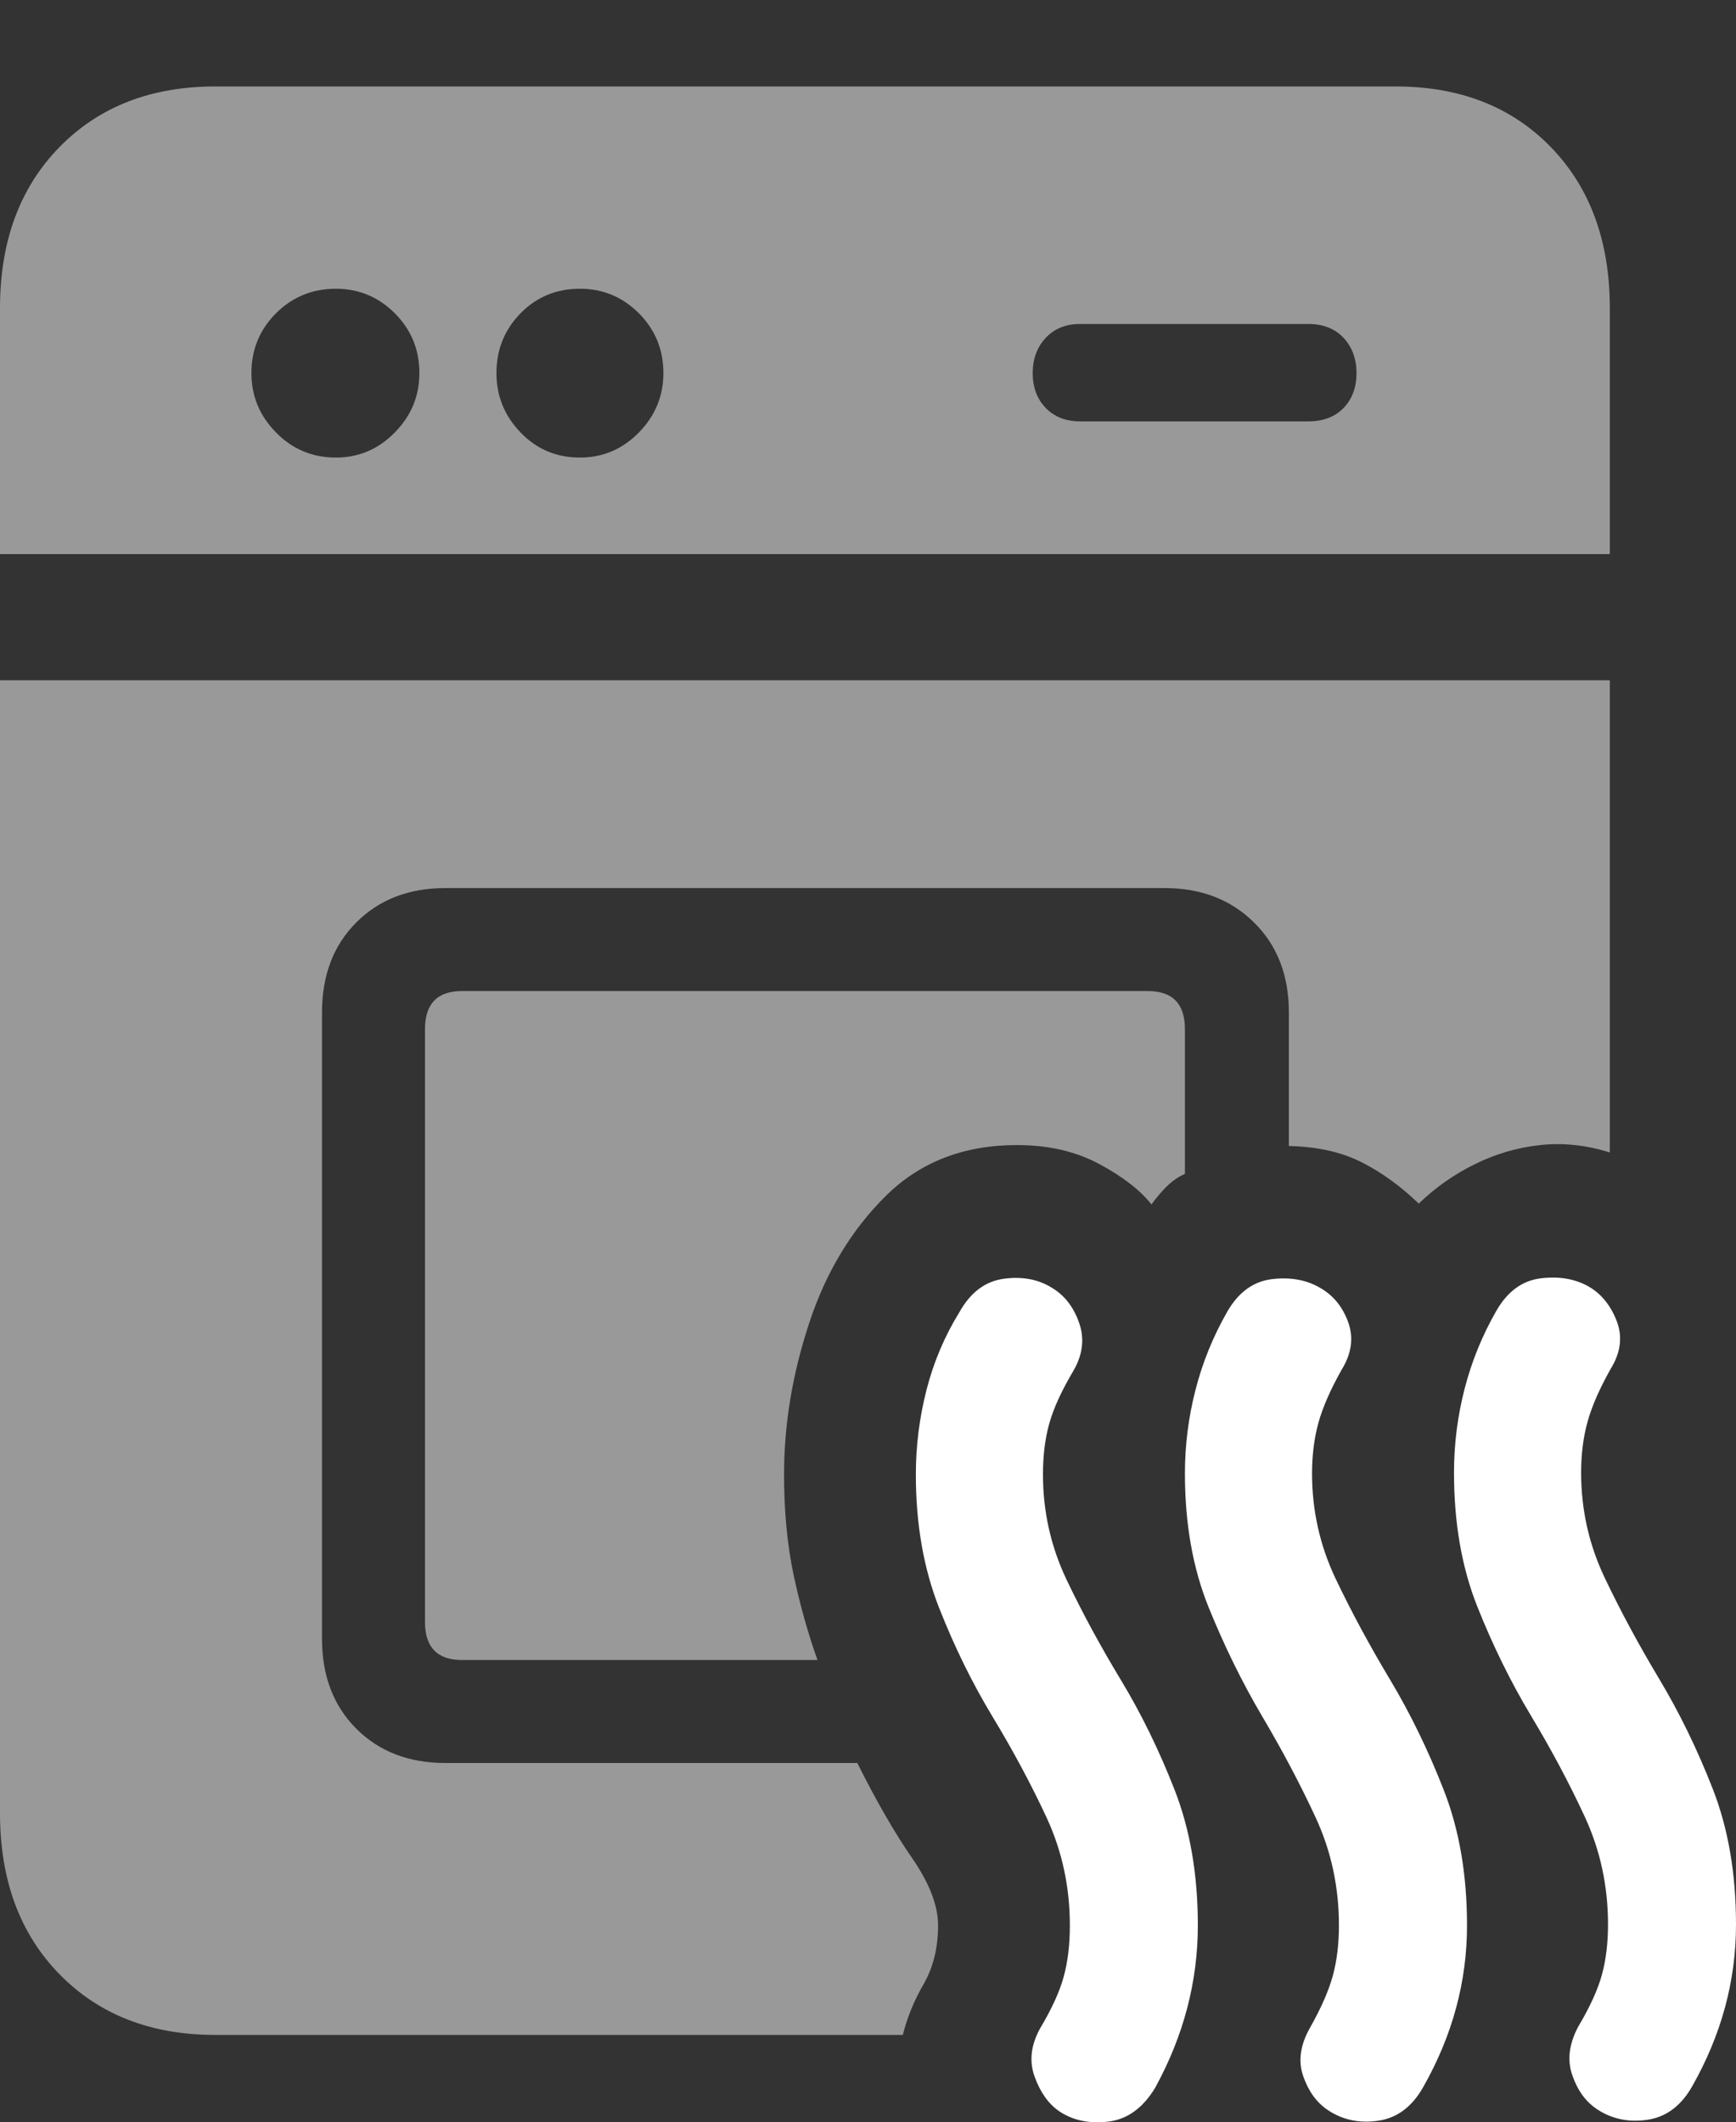 <?xml version="1.0" encoding="UTF-8"?>
<!--Generator: Apple Native CoreSVG 175.5-->
<!DOCTYPE svg
PUBLIC "-//W3C//DTD SVG 1.1//EN"
       "http://www.w3.org/Graphics/SVG/1.1/DTD/svg11.dtd">
<svg version="1.1" xmlns="http://www.w3.org/2000/svg" xmlns:xlink="http://www.w3.org/1999/xlink" width="18.271" height="22.337">
 <rect width="100%" height="100%" fill="#333333" stroke="none"/>
 <g>
  <rect height="22.337" opacity="0" width="18.271" x="0" y="0"/>
  <path d="M0 5.832L16.943 5.832L16.943 3.244Q16.943 2.189 16.323 1.549Q15.703 0.91 14.688 0.91L2.266 0.91Q1.25 0.91 0.625 1.549Q0 2.189 0 3.244ZM3.535 4.816Q3.164 4.816 2.905 4.552Q2.646 4.289 2.646 3.927Q2.646 3.556 2.905 3.297Q3.164 3.039 3.535 3.039Q3.896 3.039 4.155 3.297Q4.414 3.556 4.414 3.927Q4.414 4.289 4.155 4.552Q3.896 4.816 3.535 4.816ZM6.104 4.816Q5.732 4.816 5.479 4.552Q5.225 4.289 5.225 3.927Q5.225 3.556 5.479 3.297Q5.732 3.039 6.104 3.039Q6.465 3.039 6.724 3.297Q6.982 3.556 6.982 3.927Q6.982 4.289 6.724 4.552Q6.465 4.816 6.104 4.816ZM11.367 4.435Q11.143 4.435 11.006 4.294Q10.869 4.152 10.869 3.927Q10.869 3.703 11.006 3.556Q11.143 3.41 11.367 3.41L13.77 3.41Q14.004 3.41 14.141 3.556Q14.277 3.703 14.277 3.927Q14.277 4.152 14.141 4.294Q14.004 4.435 13.77 4.435ZM4.863 17.472L8.604 17.472Q8.457 17.062 8.354 16.584Q8.252 16.105 8.252 15.519Q8.252 14.728 8.516 13.927Q8.779 13.127 9.321 12.589Q9.863 12.052 10.703 12.052Q11.201 12.052 11.572 12.253Q11.943 12.453 12.119 12.677Q12.188 12.58 12.275 12.492Q12.363 12.404 12.471 12.355L12.471 10.832Q12.471 10.431 12.08 10.431L4.863 10.431Q4.473 10.431 4.473 10.832L4.473 17.072Q4.473 17.472 4.863 17.472ZM2.266 21.418L9.502 21.418Q9.57 21.144 9.722 20.881Q9.873 20.617 9.873 20.265Q9.873 19.953 9.6 19.557Q9.326 19.162 9.023 18.556L4.688 18.556Q4.111 18.556 3.75 18.195Q3.389 17.834 3.389 17.248L3.389 10.656Q3.389 10.07 3.75 9.709Q4.111 9.347 4.688 9.347L12.256 9.347Q12.832 9.347 13.198 9.709Q13.565 10.07 13.565 10.656L13.565 12.062Q14.014 12.072 14.331 12.233Q14.648 12.394 14.932 12.668Q15.195 12.414 15.523 12.253Q15.85 12.091 16.211 12.052Q16.572 12.013 16.943 12.13L16.943 7.16L0 7.16L0 19.084Q0 20.138 0.625 20.778Q1.25 21.418 2.266 21.418Z" fill="rgba(255,255,255,0.5)"/>
  <path d="M11.143 22.218Q11.357 22.365 11.66 22.331Q11.963 22.297 12.158 21.974Q12.607 21.154 12.607 20.265Q12.607 19.465 12.363 18.84Q12.119 18.215 11.797 17.682Q11.475 17.15 11.226 16.628Q10.977 16.105 10.977 15.519Q10.977 15.216 11.045 14.977Q11.113 14.738 11.299 14.425Q11.445 14.171 11.357 13.922Q11.27 13.674 11.074 13.556Q10.859 13.42 10.566 13.459Q10.273 13.498 10.098 13.81Q9.863 14.191 9.751 14.63Q9.639 15.07 9.639 15.519Q9.639 16.3 9.883 16.921Q10.127 17.541 10.449 18.073Q10.771 18.605 11.016 19.132Q11.26 19.66 11.26 20.265Q11.26 20.568 11.196 20.802Q11.133 21.037 10.947 21.349Q10.801 21.613 10.889 21.857Q10.977 22.101 11.143 22.218ZM13.975 22.209Q14.209 22.365 14.507 22.321Q14.805 22.277 14.98 21.965Q15.44 21.154 15.44 20.265Q15.44 19.465 15.195 18.84Q14.951 18.215 14.629 17.677Q14.307 17.14 14.058 16.618Q13.809 16.095 13.809 15.509Q13.809 15.216 13.877 14.972Q13.945 14.728 14.121 14.416Q14.277 14.162 14.19 13.918Q14.102 13.674 13.896 13.556Q13.682 13.429 13.389 13.463Q13.096 13.498 12.92 13.8Q12.695 14.191 12.583 14.626Q12.471 15.06 12.471 15.509Q12.471 16.3 12.72 16.916Q12.969 17.531 13.286 18.068Q13.604 18.605 13.848 19.132Q14.092 19.66 14.092 20.265Q14.092 20.558 14.028 20.793Q13.965 21.027 13.789 21.34Q13.633 21.613 13.716 21.852Q13.799 22.091 13.975 22.209ZM16.807 22.199Q17.041 22.355 17.339 22.311Q17.637 22.267 17.812 21.955Q18.271 21.144 18.271 20.256Q18.271 19.455 18.027 18.83Q17.783 18.205 17.461 17.668Q17.139 17.131 16.89 16.608Q16.641 16.086 16.641 15.5Q16.641 15.207 16.709 14.963Q16.777 14.718 16.953 14.406Q17.109 14.152 17.017 13.908Q16.924 13.664 16.729 13.546Q16.514 13.42 16.221 13.454Q15.928 13.488 15.752 13.791Q15.527 14.181 15.415 14.616Q15.303 15.05 15.303 15.5Q15.303 16.291 15.547 16.906Q15.791 17.521 16.113 18.058Q16.436 18.595 16.68 19.123Q16.924 19.65 16.924 20.256Q16.924 20.549 16.86 20.783Q16.797 21.017 16.611 21.33Q16.465 21.603 16.548 21.842Q16.631 22.082 16.807 22.199Z" fill="#ffffff"/>
 </g>
</svg>
